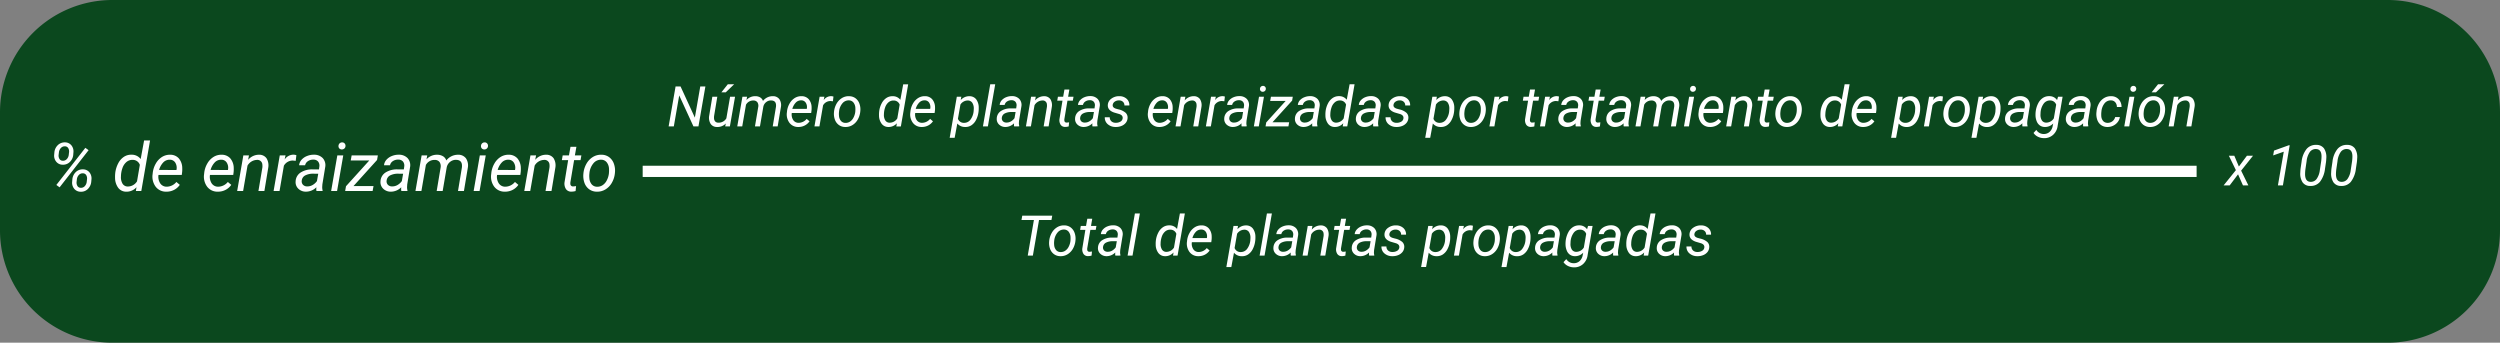 <svg xmlns="http://www.w3.org/2000/svg" width="445" height="61" viewBox="0 0 445 61">
  <rect x="0" y="0" width="445" height="61" fill="#808080" stroke="none"/>
  <g id="Grupo_1084158" data-name="Grupo 1084158" transform="translate(-206 -1746)">
    <path id="Trazado_716913" data-name="Trazado 716913" d="M20,0H425a20,20,0,0,1,20,20V41a20,20,0,0,1-20,20H20A20,20,0,0,1,0,41V20A20,20,0,0,1,20,0Z" transform="translate(206 1746)" fill="#0b481e"/>
    <path id="Trazado_716917" data-name="Trazado 716917" d="M3.076,4.34A1.47,1.47,0,0,1,4.2,4.858a1.7,1.7,0,0,1,.372,1.251l-.035.451a2,2,0,0,1-.618,1.283,1.7,1.7,0,0,1-1.263.475A1.45,1.45,0,0,1,1.523,7.8a1.679,1.679,0,0,1-.381-1.242l.035-.375A2.037,2.037,0,0,1,1.79,4.835,1.764,1.764,0,0,1,3.076,4.34ZM1.934,6.57a1.137,1.137,0,0,0,.173.755.7.7,0,0,0,.577.291.909.909,0,0,0,.694-.285,1.306,1.306,0,0,0,.36-.772L3.791,6.1a1.147,1.147,0,0,0-.152-.746.676.676,0,0,0-.586-.311.921.921,0,0,0-.7.288,1.311,1.311,0,0,0-.363.775ZM6.27,9.145a1.471,1.471,0,0,1,1.143.524,1.7,1.7,0,0,1,.369,1.239l-.035.393A2.055,2.055,0,0,1,7.14,12.64a1.694,1.694,0,0,1-1.28.489,1.46,1.46,0,0,1-1.134-.51,1.68,1.68,0,0,1-.384-1.254l.035-.4a2.051,2.051,0,0,1,.6-1.324A1.739,1.739,0,0,1,6.27,9.145Zm-1.137,2.23a1.172,1.172,0,0,0,.167.755.689.689,0,0,0,.583.3.9.9,0,0,0,.7-.288,1.338,1.338,0,0,0,.354-.775L6.99,10.9a1.135,1.135,0,0,0-.152-.74.676.676,0,0,0-.586-.311.917.917,0,0,0-.709.288,1.323,1.323,0,0,0-.357.769Zm-3.023.969-.58-.422L6.691,5.313l.58.416Zm9.9-2.525a4.933,4.933,0,0,1,.533-1.746A3.023,3.023,0,0,1,13.57,6.906a2.345,2.345,0,0,1,1.342-.369,1.98,1.98,0,0,1,1.629.773L17.15,4h1.061l-1.559,9h-.967l.111-.68a2.337,2.337,0,0,1-1.852.8,1.751,1.751,0,0,1-1.4-.688,3,3,0,0,1-.562-1.784A5.7,5.7,0,0,1,12.012,9.818Zm1.02.606a2.2,2.2,0,0,0,.3,1.3,1.078,1.078,0,0,0,.926.474,1.916,1.916,0,0,0,1.635-.925l.5-2.926a1.316,1.316,0,0,0-1.277-.89,1.607,1.607,0,0,0-1.1.377,2.442,2.442,0,0,0-.727,1.106A4.561,4.561,0,0,0,13.031,10.424Zm8.039,2.693a2.286,2.286,0,0,1-1.852-.873,3,3,0,0,1-.562-2.174l.029-.252a4.218,4.218,0,0,1,.56-1.723,3.254,3.254,0,0,1,1.122-1.175,2.618,2.618,0,0,1,1.43-.378,2.016,2.016,0,0,1,1.535.65,2.675,2.675,0,0,1,.609,1.7,4.966,4.966,0,0,1-.023.762l-.064.486H19.711A2.142,2.142,0,0,0,20,11.605a1.346,1.346,0,0,0,1.163.627,2.255,2.255,0,0,0,1.734-.844l.609.516a2.789,2.789,0,0,1-1.028.9A2.914,2.914,0,0,1,21.07,13.117Zm.674-5.689a1.549,1.549,0,0,0-1.146.445,3.165,3.165,0,0,0-.776,1.377l3.082.006.023-.094a1.734,1.734,0,0,0-.237-1.228A1.116,1.116,0,0,0,21.744,7.428Zm8.49,5.689a2.286,2.286,0,0,1-1.852-.873,3,3,0,0,1-.562-2.174l.029-.252a4.218,4.218,0,0,1,.56-1.723,3.254,3.254,0,0,1,1.122-1.175,2.618,2.618,0,0,1,1.43-.378,2.016,2.016,0,0,1,1.535.65,2.675,2.675,0,0,1,.609,1.7,4.966,4.966,0,0,1-.023.762l-.064.486H28.875a2.142,2.142,0,0,0,.284,1.465,1.346,1.346,0,0,0,1.163.627,2.255,2.255,0,0,0,1.734-.844l.609.516a2.789,2.789,0,0,1-1.028.9A2.914,2.914,0,0,1,30.234,13.117Zm.674-5.689a1.549,1.549,0,0,0-1.146.445,3.165,3.165,0,0,0-.776,1.377l3.082.006.023-.094a1.734,1.734,0,0,0-.237-1.228A1.116,1.116,0,0,0,30.908,7.428Zm4.91-.773-.152.8a2.5,2.5,0,0,1,1.945-.914,1.573,1.573,0,0,1,1.324.621,2.413,2.413,0,0,1,.316,1.682L38.561,13H37.5l.7-4.167A2.222,2.222,0,0,0,38.2,8.3a.876.876,0,0,0-.967-.837,2,2,0,0,0-1.676,1.018L34.775,13H33.715l1.1-6.34Zm8.32.973-.5-.053a1.815,1.815,0,0,0-1.605.92L41.256,13H40.2l1.1-6.34,1.025-.006-.158.738a1.9,1.9,0,0,1,1.588-.861,1.945,1.945,0,0,1,.5.088ZM47.836,13a1.42,1.42,0,0,1-.041-.334l.018-.334a2.6,2.6,0,0,1-1.852.785,1.894,1.894,0,0,1-1.362-.53,1.6,1.6,0,0,1-.478-1.3A1.952,1.952,0,0,1,45,9.716a3.754,3.754,0,0,1,2.165-.565l1.107.006.07-.5a1.158,1.158,0,0,0-.22-.9,1.06,1.06,0,0,0-.835-.343,1.635,1.635,0,0,0-.964.267,1.135,1.135,0,0,0-.513.735l-1.066.006a1.7,1.7,0,0,1,.434-.987,2.523,2.523,0,0,1,.979-.668A3.161,3.161,0,0,1,47.4,6.537a2.1,2.1,0,0,1,1.541.6A1.863,1.863,0,0,1,49.4,8.67l-.516,3.141-.029.451a2.212,2.212,0,0,0,.07.639l-.012.1Zm-1.664-.82a1.85,1.85,0,0,0,.964-.243,2.441,2.441,0,0,0,.782-.706l.229-1.307-.8-.006a3.041,3.041,0,0,0-1.535.316,1.165,1.165,0,0,0-.6.9.908.908,0,0,0,.208.741A.991.991,0,0,0,46.172,12.18ZM51.5,13H50.443l1.1-6.34H52.6Zm.873-8.654a.58.58,0,0,1,.448.161A.6.6,0,0,1,53,4.961a.625.625,0,0,1-.627.639.584.584,0,0,1-.451-.158A.573.573,0,0,1,51.75,5a.665.665,0,0,1,.176-.457A.62.62,0,0,1,52.371,4.346Zm2.051,7.77h3.563L57.826,13H52.939l.146-.85L57.24,7.557H53.93l.164-.9h4.664l-.141.82Zm8.52.885a1.42,1.42,0,0,1-.041-.334l.018-.334a2.6,2.6,0,0,1-1.852.785,1.894,1.894,0,0,1-1.362-.53,1.6,1.6,0,0,1-.478-1.3,1.952,1.952,0,0,1,.882-1.573,3.754,3.754,0,0,1,2.165-.565l1.107.006.07-.5a1.158,1.158,0,0,0-.22-.9A1.06,1.06,0,0,0,62.4,7.41a1.635,1.635,0,0,0-.964.267,1.135,1.135,0,0,0-.513.735l-1.066.006a1.7,1.7,0,0,1,.434-.987,2.523,2.523,0,0,1,.979-.668A3.161,3.161,0,0,1,62.5,6.537a2.1,2.1,0,0,1,1.541.6,1.863,1.863,0,0,1,.463,1.532l-.516,3.141-.029.451a2.212,2.212,0,0,0,.07.639l-.012.1Zm-1.664-.82a1.85,1.85,0,0,0,.964-.243,2.441,2.441,0,0,0,.782-.706l.229-1.307-.8-.006a3.041,3.041,0,0,0-1.535.316,1.165,1.165,0,0,0-.6.9.908.908,0,0,0,.208.741A.991.991,0,0,0,61.277,12.18Zm6.27-5.525-.135.709a2.479,2.479,0,0,1,1.928-.82,1.956,1.956,0,0,1,1.022.275,1.351,1.351,0,0,1,.577.744,2.618,2.618,0,0,1,2.1-1.02,1.676,1.676,0,0,1,1.4.639,2.281,2.281,0,0,1,.334,1.652L74.08,13H73.025l.691-4.178a2.207,2.207,0,0,0,0-.557q-.111-.8-1.043-.814a1.6,1.6,0,0,0-1.052.36,1.667,1.667,0,0,0-.606.976L70.295,13H69.229l.7-4.172a1.34,1.34,0,0,0-.2-1,1.033,1.033,0,0,0-.847-.363,1.736,1.736,0,0,0-1.576.9L66.51,13H65.449l1.1-6.34ZM76.863,13H75.809l1.1-6.34h1.055Zm.873-8.654a.58.58,0,0,1,.448.161.6.6,0,0,1,.179.454.625.625,0,0,1-.627.639.584.584,0,0,1-.451-.158A.573.573,0,0,1,77.115,5a.665.665,0,0,1,.176-.457A.62.62,0,0,1,77.736,4.346Zm3.6,8.771a2.286,2.286,0,0,1-1.852-.873,3,3,0,0,1-.562-2.174l.029-.252a4.218,4.218,0,0,1,.56-1.723,3.254,3.254,0,0,1,1.122-1.175,2.618,2.618,0,0,1,1.43-.378,2.016,2.016,0,0,1,1.535.65,2.675,2.675,0,0,1,.609,1.7,4.966,4.966,0,0,1-.023.762l-.064.486H79.98a2.142,2.142,0,0,0,.284,1.465,1.346,1.346,0,0,0,1.163.627,2.255,2.255,0,0,0,1.734-.844l.609.516a2.789,2.789,0,0,1-1.028.9A2.914,2.914,0,0,1,81.34,13.117Zm.674-5.689a1.549,1.549,0,0,0-1.146.445,3.165,3.165,0,0,0-.776,1.377l3.082.006.023-.094a1.734,1.734,0,0,0-.237-1.228A1.116,1.116,0,0,0,82.014,7.428Zm4.91-.773-.152.8a2.5,2.5,0,0,1,1.945-.914,1.573,1.573,0,0,1,1.324.621,2.413,2.413,0,0,1,.316,1.682L89.666,13H88.605l.7-4.167a2.222,2.222,0,0,0,.006-.533.876.876,0,0,0-.967-.837,2,2,0,0,0-1.676,1.018L85.881,13H84.82l1.1-6.34ZM94.1,5.125l-.27,1.535h1.154L94.84,7.5H93.691l-.662,3.943a1.375,1.375,0,0,0-.006.281.447.447,0,0,0,.5.457,3.037,3.037,0,0,0,.516-.059l-.082.885a2.885,2.885,0,0,1-.773.105,1.107,1.107,0,0,1-.949-.466,1.8,1.8,0,0,1-.246-1.222L92.631,7.5H91.512l.146-.838h1.119l.27-1.535Zm4.465,1.418a2.285,2.285,0,0,1,1.365.434,2.464,2.464,0,0,1,.841,1.163,3.6,3.6,0,0,1,.185,1.62l-.012.129a4.264,4.264,0,0,1-.551,1.673,3.232,3.232,0,0,1-1.137,1.163,2.772,2.772,0,0,1-1.529.393,2.289,2.289,0,0,1-1.362-.434,2.408,2.408,0,0,1-.835-1.148,3.7,3.7,0,0,1-.187-1.6,4.32,4.32,0,0,1,.533-1.77A3.307,3.307,0,0,1,97.022,6.95,2.739,2.739,0,0,1,98.566,6.543Zm-2.156,3.4a3.6,3.6,0,0,0,0,.768,1.88,1.88,0,0,0,.413,1.1,1.24,1.24,0,0,0,.946.428,1.69,1.69,0,0,0,.973-.261,2.189,2.189,0,0,0,.75-.841,3.541,3.541,0,0,0,.393-1.248A5.621,5.621,0,0,0,99.9,8.98a1.952,1.952,0,0,0-.428-1.119,1.268,1.268,0,0,0-.949-.434,1.728,1.728,0,0,0-1.395.645,3.184,3.184,0,0,0-.709,1.734Z" transform="translate(214.5 1767)" fill="#fff"/>
    <path id="Trazado_716916" data-name="Trazado 716916" d="M-130.676,0h-.889L-134.1-5.518-135.061,0h-.923l1.235-7.109h.889l2.544,5.542.962-5.542h.913Zm4.873-.522A2.04,2.04,0,0,1-127.38.1,1.317,1.317,0,0,1-128.5-.444a2.073,2.073,0,0,1-.271-1.426l.566-3.413h.884l-.571,3.428a2.277,2.277,0,0,0-.01.42.874.874,0,0,0,.21.552.716.716,0,0,0,.518.215,1.585,1.585,0,0,0,1.465-.767l.664-3.848h.884L-125.081,0h-.835Zm.352-6.978h1.128l-1.494,1.436-.776,0Zm3.433,2.212-.112.591a2.066,2.066,0,0,1,1.606-.684,1.63,1.63,0,0,1,.852.229,1.126,1.126,0,0,1,.481.62,2.181,2.181,0,0,1,1.753-.85,1.4,1.4,0,0,1,1.167.532,1.9,1.9,0,0,1,.278,1.377L-116.575,0h-.879l.576-3.481a1.839,1.839,0,0,0,0-.464q-.093-.664-.869-.679a1.335,1.335,0,0,0-.876.3,1.389,1.389,0,0,0-.505.813l-.6,3.511h-.889l.586-3.477a1.116,1.116,0,0,0-.164-.835.861.861,0,0,0-.706-.3,1.447,1.447,0,0,0-1.313.752L-122.883,0h-.884l.918-5.283ZM-112.927.1A1.9,1.9,0,0,1-114.47-.63a2.5,2.5,0,0,1-.469-1.812l.024-.21a3.515,3.515,0,0,1,.466-1.436,2.712,2.712,0,0,1,.935-.979,2.182,2.182,0,0,1,1.191-.315,1.68,1.68,0,0,1,1.279.542,2.229,2.229,0,0,1,.508,1.416,4.138,4.138,0,0,1-.02.635l-.054.405h-3.452a1.785,1.785,0,0,0,.237,1.221,1.122,1.122,0,0,0,.969.522,1.88,1.88,0,0,0,1.445-.7l.508.43a2.324,2.324,0,0,1-.857.75A2.429,2.429,0,0,1-112.927.1Zm.562-4.741a1.291,1.291,0,0,0-.955.371,2.638,2.638,0,0,0-.647,1.147l2.568,0,.02-.078a1.445,1.445,0,0,0-.2-1.023A.93.93,0,0,0-112.366-4.644Zm5.625.166-.415-.044a1.512,1.512,0,0,0-1.338.767L-109.143,0h-.884l.918-5.283.854,0-.132.615a1.58,1.58,0,0,1,1.323-.718,1.621,1.621,0,0,1,.42.073Zm2.881-.9a1.9,1.9,0,0,1,1.138.361,2.053,2.053,0,0,1,.7.969,3,3,0,0,1,.154,1.35l-.01.107a3.553,3.553,0,0,1-.459,1.394,2.693,2.693,0,0,1-.947.969A2.31,2.31,0,0,1-104.558.1a1.908,1.908,0,0,1-1.135-.361,2.006,2.006,0,0,1-.7-.957,3.082,3.082,0,0,1-.156-1.333,3.6,3.6,0,0,1,.444-1.475,2.756,2.756,0,0,1,.955-1.013A2.283,2.283,0,0,1-103.86-5.381Zm-1.8,2.832a3,3,0,0,0,0,.64,1.567,1.567,0,0,0,.344.918,1.033,1.033,0,0,0,.789.356,1.408,1.408,0,0,0,.811-.217,1.824,1.824,0,0,0,.625-.7,2.95,2.95,0,0,0,.327-1.04,4.684,4.684,0,0,0,.015-.757,1.626,1.626,0,0,0-.356-.933,1.056,1.056,0,0,0-.791-.361,1.44,1.44,0,0,0-1.162.537,2.653,2.653,0,0,0-.591,1.445Zm7.148-.1a4.111,4.111,0,0,1,.444-1.455,2.519,2.519,0,0,1,.854-.972,1.954,1.954,0,0,1,1.118-.308,1.65,1.65,0,0,1,1.357.645l.508-2.759h.884l-1.3,7.5h-.806l.093-.566A1.948,1.948,0,0,1-96.9.1a1.46,1.46,0,0,1-1.167-.574,2.5,2.5,0,0,1-.469-1.487A4.749,4.749,0,0,1-98.508-2.651Zm.85.5a1.831,1.831,0,0,0,.249,1.083.9.9,0,0,0,.771.4,1.6,1.6,0,0,0,1.362-.771l.42-2.438a1.1,1.1,0,0,0-1.064-.741,1.339,1.339,0,0,0-.92.315,2.035,2.035,0,0,0-.605.922A3.8,3.8,0,0,0-97.659-2.147ZM-90.959.1A1.9,1.9,0,0,1-92.5-.63a2.5,2.5,0,0,1-.469-1.812l.024-.21a3.515,3.515,0,0,1,.466-1.436,2.712,2.712,0,0,1,.935-.979,2.182,2.182,0,0,1,1.191-.315,1.68,1.68,0,0,1,1.279.542,2.229,2.229,0,0,1,.508,1.416,4.138,4.138,0,0,1-.02.635l-.054.405h-3.452a1.785,1.785,0,0,0,.237,1.221,1.122,1.122,0,0,0,.969.522,1.88,1.88,0,0,0,1.445-.7l.508.43a2.324,2.324,0,0,1-.857.75A2.429,2.429,0,0,1-90.959.1Zm.562-4.741a1.291,1.291,0,0,0-.955.371A2.638,2.638,0,0,0-92-3.125l2.568,0,.02-.078a1.445,1.445,0,0,0-.2-1.023A.93.93,0,0,0-90.4-4.644Zm9.575,2.026a4.192,4.192,0,0,1-.435,1.45,2.468,2.468,0,0,1-.835.964A1.911,1.911,0,0,1-83.2.1,1.759,1.759,0,0,1-84.6-.518l-.474,2.549h-.884l1.27-7.314.8,0-.1.591a2,2,0,0,1,1.567-.684,1.474,1.474,0,0,1,1.187.562,2.471,2.471,0,0,1,.449,1.494,5.257,5.257,0,0,1-.024.605Zm-.869-.1.024-.41a1.855,1.855,0,0,0-.271-1.09.953.953,0,0,0-.784-.4,1.567,1.567,0,0,0-1.323.727l-.444,2.531a1.105,1.105,0,0,0,1.069.722A1.39,1.39,0,0,0-82.3-1.149,2.986,2.986,0,0,0-81.692-2.717ZM-79.158,0h-.879l1.3-7.5h.884Zm4.678,0a1.183,1.183,0,0,1-.034-.278l.015-.278A2.166,2.166,0,0,1-76.042.1a1.579,1.579,0,0,1-1.135-.442,1.337,1.337,0,0,1-.4-1.082,1.626,1.626,0,0,1,.735-1.311,3.128,3.128,0,0,1,1.8-.471l.923,0,.059-.42a.965.965,0,0,0-.183-.75.884.884,0,0,0-.7-.286,1.363,1.363,0,0,0-.8.222.946.946,0,0,0-.427.613l-.889,0a1.416,1.416,0,0,1,.361-.823,2.1,2.1,0,0,1,.815-.557,2.634,2.634,0,0,1,1.03-.188,1.752,1.752,0,0,1,1.284.5,1.552,1.552,0,0,1,.386,1.277l-.43,2.617-.024.376a1.843,1.843,0,0,0,.059.532l-.01.083Zm-1.387-.684a1.541,1.541,0,0,0,.8-.2,2.034,2.034,0,0,0,.652-.588l.19-1.089-.669,0a2.534,2.534,0,0,0-1.279.264.971.971,0,0,0-.5.747A.756.756,0,0,0-76.5-.94.826.826,0,0,0-75.867-.684Zm5.234-4.6-.127.669a2.083,2.083,0,0,1,1.621-.762,1.311,1.311,0,0,1,1.1.518,2.011,2.011,0,0,1,.264,1.4L-68.347,0h-.884l.581-3.473a1.851,1.851,0,0,0,0-.444.73.73,0,0,0-.806-.7,1.663,1.663,0,0,0-1.4.849L-71.5,0h-.884l.918-5.283Zm5.981-1.274-.225,1.279h.962l-.122.7h-.957L-65.544-1.3a1.146,1.146,0,0,0,0,.234.372.372,0,0,0,.415.381,2.531,2.531,0,0,0,.43-.049L-64.773,0a2.4,2.4,0,0,1-.645.088A.923.923,0,0,1-66.208-.3a1.5,1.5,0,0,1-.205-1.018l.537-3.271h-.933l.122-.7h.933l.225-1.279ZM-60.535,0a1.184,1.184,0,0,1-.034-.278l.015-.278A2.166,2.166,0,0,1-62.1.1a1.579,1.579,0,0,1-1.135-.442,1.337,1.337,0,0,1-.4-1.082A1.626,1.626,0,0,1-62.9-2.737a3.128,3.128,0,0,1,1.8-.471l.923,0,.059-.42a.965.965,0,0,0-.183-.75.884.884,0,0,0-.7-.286,1.363,1.363,0,0,0-.8.222.946.946,0,0,0-.427.613l-.889,0a1.416,1.416,0,0,1,.361-.823,2.1,2.1,0,0,1,.815-.557,2.634,2.634,0,0,1,1.03-.188,1.752,1.752,0,0,1,1.284.5,1.552,1.552,0,0,1,.386,1.277l-.43,2.617-.024.376a1.843,1.843,0,0,0,.059.532l-.01.083Zm-1.387-.684a1.541,1.541,0,0,0,.8-.2,2.034,2.034,0,0,0,.652-.588l.19-1.089-.669,0a2.534,2.534,0,0,0-1.279.264.971.971,0,0,0-.5.747.756.756,0,0,0,.173.618A.826.826,0,0,0-61.921-.684Zm6.753-.747q.073-.547-.6-.771l-.918-.269q-1.162-.4-1.123-1.328a1.463,1.463,0,0,1,.637-1.145,2.269,2.269,0,0,1,1.418-.437,1.892,1.892,0,0,1,1.3.466,1.477,1.477,0,0,1,.481,1.189l-.879,0a.824.824,0,0,0-.249-.645.985.985,0,0,0-.688-.259,1.287,1.287,0,0,0-.791.225.822.822,0,0,0-.356.576q-.063.459.562.669l.444.122a2.861,2.861,0,0,1,1.289.61,1.166,1.166,0,0,1,.352.933,1.481,1.481,0,0,1-.322.859,1.843,1.843,0,0,1-.781.559A2.613,2.613,0,0,1-56.433.1,2.061,2.061,0,0,1-57.82-.393a1.517,1.517,0,0,1-.527-1.238l.884,0a.937.937,0,0,0,.283.713,1.082,1.082,0,0,0,.776.269,1.523,1.523,0,0,0,.835-.2A.78.78,0,0,0-55.168-1.431ZM-48.655.1A1.9,1.9,0,0,1-50.2-.63a2.5,2.5,0,0,1-.469-1.812l.024-.21a3.515,3.515,0,0,1,.466-1.436,2.712,2.712,0,0,1,.935-.979,2.182,2.182,0,0,1,1.191-.315,1.68,1.68,0,0,1,1.279.542,2.229,2.229,0,0,1,.508,1.416,4.138,4.138,0,0,1-.02.635l-.054.405h-3.452a1.785,1.785,0,0,0,.237,1.221,1.122,1.122,0,0,0,.969.522,1.88,1.88,0,0,0,1.445-.7l.508.43a2.324,2.324,0,0,1-.857.75A2.429,2.429,0,0,1-48.655.1Zm.562-4.741a1.291,1.291,0,0,0-.955.371,2.638,2.638,0,0,0-.647,1.147l2.568,0,.02-.078a1.445,1.445,0,0,0-.2-1.023A.93.93,0,0,0-48.093-4.644ZM-44-5.288l-.127.669a2.083,2.083,0,0,1,1.621-.762,1.311,1.311,0,0,1,1.1.518,2.011,2.011,0,0,1,.264,1.4L-41.716,0H-42.6l.581-3.473a1.851,1.851,0,0,0,0-.444.73.73,0,0,0-.806-.7,1.663,1.663,0,0,0-1.4.849L-44.871,0h-.884l.918-5.283Zm6.934.811-.415-.044a1.512,1.512,0,0,0-1.338.767L-39.47,0h-.884l.918-5.283.854,0-.132.615a1.58,1.58,0,0,1,1.323-.718,1.621,1.621,0,0,1,.42.073ZM-33.987,0a1.184,1.184,0,0,1-.034-.278l.015-.278A2.166,2.166,0,0,1-35.549.1a1.579,1.579,0,0,1-1.135-.442,1.337,1.337,0,0,1-.4-1.082,1.626,1.626,0,0,1,.735-1.311,3.128,3.128,0,0,1,1.8-.471l.923,0,.059-.42a.965.965,0,0,0-.183-.75.884.884,0,0,0-.7-.286,1.363,1.363,0,0,0-.8.222.946.946,0,0,0-.427.613l-.889,0a1.416,1.416,0,0,1,.361-.823,2.1,2.1,0,0,1,.815-.557,2.634,2.634,0,0,1,1.03-.188,1.752,1.752,0,0,1,1.284.5,1.552,1.552,0,0,1,.386,1.277l-.43,2.617-.024.376a1.843,1.843,0,0,0,.059.532l-.01.083Zm-1.387-.684a1.541,1.541,0,0,0,.8-.2,2.034,2.034,0,0,0,.652-.588l.19-1.089-.669,0a2.534,2.534,0,0,0-1.279.264.971.971,0,0,0-.5.747.756.756,0,0,0,.173.618A.826.826,0,0,0-35.374-.684ZM-30.935,0h-.879l.918-5.283h.879Zm.728-7.212a.484.484,0,0,1,.374.134.5.5,0,0,1,.149.378.531.531,0,0,1-.149.376.535.535,0,0,1-.374.156.487.487,0,0,1-.376-.132.478.478,0,0,1-.142-.371.554.554,0,0,1,.146-.381A.517.517,0,0,1-30.208-7.212ZM-28.5-.737h2.969L-25.662,0h-4.072l.122-.708,3.462-3.828h-2.759l.137-.747h3.887L-25-4.6ZM-21.4,0a1.183,1.183,0,0,1-.034-.278l.015-.278A2.166,2.166,0,0,1-22.961.1,1.579,1.579,0,0,1-24.1-.344a1.337,1.337,0,0,1-.4-1.082,1.626,1.626,0,0,1,.735-1.311,3.128,3.128,0,0,1,1.8-.471l.923,0,.059-.42a.965.965,0,0,0-.183-.75.884.884,0,0,0-.7-.286,1.363,1.363,0,0,0-.8.222.946.946,0,0,0-.427.613l-.889,0a1.416,1.416,0,0,1,.361-.823A2.1,2.1,0,0,1-22.8-5.2a2.634,2.634,0,0,1,1.03-.188,1.752,1.752,0,0,1,1.284.5A1.552,1.552,0,0,1-20.1-3.608l-.43,2.617-.024.376a1.843,1.843,0,0,0,.059.532L-20.5,0Zm-1.387-.684a1.541,1.541,0,0,0,.8-.2,2.034,2.034,0,0,0,.652-.588l.19-1.089-.669,0a2.534,2.534,0,0,0-1.279.264.971.971,0,0,0-.5.747.756.756,0,0,0,.173.618A.826.826,0,0,0-22.786-.684Zm3.735-1.968a4.111,4.111,0,0,1,.444-1.455,2.519,2.519,0,0,1,.854-.972,1.954,1.954,0,0,1,1.118-.308,1.65,1.65,0,0,1,1.357.645l.508-2.759h.884l-1.3,7.5h-.806l.093-.566A1.948,1.948,0,0,1-17.439.1a1.46,1.46,0,0,1-1.167-.574,2.5,2.5,0,0,1-.469-1.487A4.748,4.748,0,0,1-19.05-2.651Zm.85.5a1.831,1.831,0,0,0,.249,1.083.9.9,0,0,0,.771.4,1.6,1.6,0,0,0,1.362-.771l.42-2.438a1.1,1.1,0,0,0-1.064-.741,1.339,1.339,0,0,0-.92.315,2.035,2.035,0,0,0-.605.922A3.8,3.8,0,0,0-18.2-2.147ZM-10.554,0a1.183,1.183,0,0,1-.034-.278l.015-.278A2.166,2.166,0,0,1-12.117.1a1.579,1.579,0,0,1-1.135-.442,1.337,1.337,0,0,1-.4-1.082,1.626,1.626,0,0,1,.735-1.311,3.128,3.128,0,0,1,1.8-.471l.923,0,.059-.42a.965.965,0,0,0-.183-.75.884.884,0,0,0-.7-.286,1.363,1.363,0,0,0-.8.222.946.946,0,0,0-.427.613l-.889,0a1.416,1.416,0,0,1,.361-.823,2.1,2.1,0,0,1,.815-.557,2.634,2.634,0,0,1,1.03-.188,1.752,1.752,0,0,1,1.284.5A1.552,1.552,0,0,1-9.25-3.608L-9.68-.991-9.7-.615a1.843,1.843,0,0,0,.059.532L-9.656,0Zm-1.387-.684a1.541,1.541,0,0,0,.8-.2,2.034,2.034,0,0,0,.652-.588l.19-1.089-.669,0a2.534,2.534,0,0,0-1.279.264.971.971,0,0,0-.5.747.756.756,0,0,0,.173.618A.826.826,0,0,0-11.941-.684Zm6.753-.747q.073-.547-.6-.771l-.918-.269Q-7.869-2.871-7.83-3.8a1.463,1.463,0,0,1,.637-1.145,2.269,2.269,0,0,1,1.418-.437,1.892,1.892,0,0,1,1.3.466,1.477,1.477,0,0,1,.481,1.189l-.879,0a.824.824,0,0,0-.249-.645.985.985,0,0,0-.688-.259,1.287,1.287,0,0,0-.791.225.822.822,0,0,0-.356.576q-.063.459.562.669l.444.122a2.861,2.861,0,0,1,1.289.61,1.166,1.166,0,0,1,.352.933,1.481,1.481,0,0,1-.322.859,1.843,1.843,0,0,1-.781.559A2.613,2.613,0,0,1-6.453.1,2.061,2.061,0,0,1-7.839-.393a1.517,1.517,0,0,1-.527-1.238l.884,0A.937.937,0,0,0-7.2-.913a1.082,1.082,0,0,0,.776.269,1.523,1.523,0,0,0,.835-.2A.78.78,0,0,0-5.188-1.431ZM3.826-2.617a4.192,4.192,0,0,1-.435,1.45A2.468,2.468,0,0,1,2.556-.2,1.911,1.911,0,0,1,1.453.1,1.759,1.759,0,0,1,.046-.518L-.427,2.031h-.884l1.27-7.314.8,0-.1.591a2,2,0,0,1,1.567-.684,1.474,1.474,0,0,1,1.187.562,2.471,2.471,0,0,1,.449,1.494,5.258,5.258,0,0,1-.024.605Zm-.869-.1.024-.41a1.855,1.855,0,0,0-.271-1.09.953.953,0,0,0-.784-.4A1.567,1.567,0,0,0,.6-3.888L.159-1.357a1.105,1.105,0,0,0,1.069.722,1.39,1.39,0,0,0,1.121-.514A2.986,2.986,0,0,0,2.957-2.717ZM7.468-5.381a1.9,1.9,0,0,1,1.138.361,2.053,2.053,0,0,1,.7.969A3,3,0,0,1,9.46-2.7l-.01.107A3.553,3.553,0,0,1,8.992-1.2a2.693,2.693,0,0,1-.947.969A2.31,2.31,0,0,1,6.77.1,1.908,1.908,0,0,1,5.635-.264a2.006,2.006,0,0,1-.7-.957,3.082,3.082,0,0,1-.156-1.333,3.6,3.6,0,0,1,.444-1.475,2.756,2.756,0,0,1,.955-1.013A2.283,2.283,0,0,1,7.468-5.381Zm-1.8,2.832a3,3,0,0,0,0,.64,1.567,1.567,0,0,0,.344.918A1.033,1.033,0,0,0,6.8-.635a1.408,1.408,0,0,0,.811-.217,1.824,1.824,0,0,0,.625-.7,2.951,2.951,0,0,0,.327-1.04,4.684,4.684,0,0,0,.015-.757,1.626,1.626,0,0,0-.356-.933,1.056,1.056,0,0,0-.791-.361,1.44,1.44,0,0,0-1.162.537,2.653,2.653,0,0,0-.591,1.445ZM13.4-4.478l-.415-.044a1.512,1.512,0,0,0-1.338.767L11,0h-.884l.918-5.283.854,0-.132.615a1.58,1.58,0,0,1,1.323-.718,1.621,1.621,0,0,1,.42.073ZM18.23-6.562l-.225,1.279h.962l-.122.7h-.957L17.336-1.3a1.146,1.146,0,0,0,0,.234.372.372,0,0,0,.415.381,2.531,2.531,0,0,0,.43-.049L18.108,0a2.4,2.4,0,0,1-.645.088A.923.923,0,0,1,16.672-.3a1.5,1.5,0,0,1-.205-1.018L17-4.585h-.933l.122-.7h.933l.225-1.279ZM22.4-4.478l-.415-.044a1.512,1.512,0,0,0-1.338.767L20,0h-.884l.918-5.283.854,0-.132.615a1.58,1.58,0,0,1,1.323-.718,1.621,1.621,0,0,1,.42.073ZM25.481,0a1.183,1.183,0,0,1-.034-.278l.015-.278A2.166,2.166,0,0,1,23.918.1a1.579,1.579,0,0,1-1.135-.442,1.337,1.337,0,0,1-.4-1.082,1.626,1.626,0,0,1,.735-1.311,3.128,3.128,0,0,1,1.8-.471l.923,0,.059-.42a.965.965,0,0,0-.183-.75.884.884,0,0,0-.7-.286,1.363,1.363,0,0,0-.8.222.946.946,0,0,0-.427.613l-.889,0a1.416,1.416,0,0,1,.361-.823,2.1,2.1,0,0,1,.815-.557,2.634,2.634,0,0,1,1.03-.188,1.752,1.752,0,0,1,1.284.5,1.552,1.552,0,0,1,.386,1.277l-.43,2.617-.024.376a1.843,1.843,0,0,0,.059.532L26.379,0ZM24.094-.684a1.541,1.541,0,0,0,.8-.2,2.034,2.034,0,0,0,.652-.588l.19-1.089-.669,0a2.534,2.534,0,0,0-1.279.264.971.971,0,0,0-.5.747.756.756,0,0,0,.173.618A.826.826,0,0,0,24.094-.684ZM29.91-6.562l-.225,1.279h.962l-.122.7h-.957L29.016-1.3a1.146,1.146,0,0,0,0,.234.372.372,0,0,0,.415.381,2.531,2.531,0,0,0,.43-.049L29.788,0a2.4,2.4,0,0,1-.645.088A.923.923,0,0,1,28.352-.3a1.5,1.5,0,0,1-.205-1.018l.537-3.271h-.933l.122-.7h.933l.225-1.279ZM34.026,0a1.184,1.184,0,0,1-.034-.278l.015-.278A2.166,2.166,0,0,1,32.463.1a1.579,1.579,0,0,1-1.135-.442,1.337,1.337,0,0,1-.4-1.082,1.626,1.626,0,0,1,.735-1.311,3.128,3.128,0,0,1,1.8-.471l.923,0,.059-.42a.965.965,0,0,0-.183-.75.884.884,0,0,0-.7-.286,1.363,1.363,0,0,0-.8.222.946.946,0,0,0-.427.613l-.889,0a1.416,1.416,0,0,1,.361-.823,2.1,2.1,0,0,1,.815-.557,2.634,2.634,0,0,1,1.03-.188,1.752,1.752,0,0,1,1.284.5,1.552,1.552,0,0,1,.386,1.277L34.9-.991l-.024.376a1.843,1.843,0,0,0,.059.532L34.924,0ZM32.639-.684a1.541,1.541,0,0,0,.8-.2,2.034,2.034,0,0,0,.652-.588l.19-1.089-.669,0a2.534,2.534,0,0,0-1.279.264.971.971,0,0,0-.5.747.756.756,0,0,0,.173.618A.826.826,0,0,0,32.639-.684Zm5.225-4.6-.112.591a2.066,2.066,0,0,1,1.606-.684,1.63,1.63,0,0,1,.852.229,1.126,1.126,0,0,1,.481.62,2.181,2.181,0,0,1,1.753-.85,1.4,1.4,0,0,1,1.167.532,1.9,1.9,0,0,1,.278,1.377L43.308,0h-.879l.576-3.481a1.839,1.839,0,0,0,0-.464q-.093-.664-.869-.679a1.335,1.335,0,0,0-.876.3,1.389,1.389,0,0,0-.505.813L40.154,0h-.889l.586-3.477a1.116,1.116,0,0,0-.164-.835.861.861,0,0,0-.706-.3,1.447,1.447,0,0,0-1.313.752L37,0h-.884l.918-5.283ZM45.627,0h-.879l.918-5.283h.879Zm.728-7.212a.484.484,0,0,1,.374.134.5.5,0,0,1,.149.378.531.531,0,0,1-.149.376.535.535,0,0,1-.374.156.487.487,0,0,1-.376-.132.478.478,0,0,1-.142-.371.554.554,0,0,1,.146-.381A.517.517,0,0,1,46.355-7.212Zm3,7.31A1.9,1.9,0,0,1,47.815-.63a2.5,2.5,0,0,1-.469-1.812l.024-.21a3.515,3.515,0,0,1,.466-1.436,2.712,2.712,0,0,1,.935-.979,2.182,2.182,0,0,1,1.191-.315,1.68,1.68,0,0,1,1.279.542,2.229,2.229,0,0,1,.508,1.416,4.138,4.138,0,0,1-.02.635l-.054.405H48.225a1.785,1.785,0,0,0,.237,1.221,1.122,1.122,0,0,0,.969.522,1.88,1.88,0,0,0,1.445-.7l.508.43a2.324,2.324,0,0,1-.857.75A2.429,2.429,0,0,1,49.358.1Zm.562-4.741a1.291,1.291,0,0,0-.955.371,2.638,2.638,0,0,0-.647,1.147l2.568,0,.02-.078a1.445,1.445,0,0,0-.2-1.023A.93.93,0,0,0,49.919-4.644Zm4.092-.645-.127.669a2.083,2.083,0,0,1,1.621-.762,1.311,1.311,0,0,1,1.1.518,2.011,2.011,0,0,1,.264,1.4L56.3,0h-.884l.581-3.473a1.851,1.851,0,0,0,0-.444.73.73,0,0,0-.806-.7,1.663,1.663,0,0,0-1.4.849L53.142,0h-.884l.918-5.283Zm5.981-1.274-.225,1.279h.962l-.122.7h-.957L59.1-1.3a1.146,1.146,0,0,0,0,.234.372.372,0,0,0,.415.381,2.531,2.531,0,0,0,.43-.049L59.871,0a2.4,2.4,0,0,1-.645.088A.923.923,0,0,1,58.435-.3a1.5,1.5,0,0,1-.205-1.018l.537-3.271h-.933l.122-.7h.933l.225-1.279Zm3.721,1.182a1.9,1.9,0,0,1,1.138.361,2.053,2.053,0,0,1,.7.969,3,3,0,0,1,.154,1.35l-.01.107A3.553,3.553,0,0,1,65.237-1.2a2.693,2.693,0,0,1-.947.969A2.31,2.31,0,0,1,63.015.1,1.908,1.908,0,0,1,61.88-.264a2.006,2.006,0,0,1-.7-.957,3.082,3.082,0,0,1-.156-1.333,3.6,3.6,0,0,1,.444-1.475,2.756,2.756,0,0,1,.955-1.013A2.283,2.283,0,0,1,63.713-5.381Zm-1.8,2.832a3,3,0,0,0,0,.64,1.567,1.567,0,0,0,.344.918,1.033,1.033,0,0,0,.789.356,1.408,1.408,0,0,0,.811-.217,1.824,1.824,0,0,0,.625-.7,2.95,2.95,0,0,0,.327-1.04,4.684,4.684,0,0,0,.015-.757,1.626,1.626,0,0,0-.356-.933,1.056,1.056,0,0,0-.791-.361,1.44,1.44,0,0,0-1.162.537,2.653,2.653,0,0,0-.591,1.445Zm7.148-.1a4.111,4.111,0,0,1,.444-1.455,2.519,2.519,0,0,1,.854-.972,1.954,1.954,0,0,1,1.118-.308,1.65,1.65,0,0,1,1.357.645L73.347-7.5h.884L72.932,0h-.806l.093-.566A1.948,1.948,0,0,1,70.676.1a1.46,1.46,0,0,1-1.167-.574,2.5,2.5,0,0,1-.469-1.487A4.749,4.749,0,0,1,69.065-2.651Zm.85.5a1.831,1.831,0,0,0,.249,1.083.9.9,0,0,0,.771.4A1.6,1.6,0,0,0,72.3-1.44l.42-2.438a1.1,1.1,0,0,0-1.064-.741,1.339,1.339,0,0,0-.92.315,2.035,2.035,0,0,0-.605.922A3.8,3.8,0,0,0,69.915-2.147ZM76.614.1A1.9,1.9,0,0,1,75.071-.63,2.5,2.5,0,0,1,74.6-2.441l.024-.21a3.515,3.515,0,0,1,.466-1.436,2.712,2.712,0,0,1,.935-.979,2.182,2.182,0,0,1,1.191-.315,1.68,1.68,0,0,1,1.279.542,2.229,2.229,0,0,1,.508,1.416,4.138,4.138,0,0,1-.02.635l-.054.405H75.481a1.785,1.785,0,0,0,.237,1.221,1.122,1.122,0,0,0,.969.522,1.88,1.88,0,0,0,1.445-.7l.508.43a2.324,2.324,0,0,1-.857.75A2.429,2.429,0,0,1,76.614.1Zm.562-4.741a1.291,1.291,0,0,0-.955.371,2.638,2.638,0,0,0-.647,1.147l2.568,0,.02-.078a1.445,1.445,0,0,0-.2-1.023A.93.93,0,0,0,77.175-4.644ZM86.75-2.617a4.192,4.192,0,0,1-.435,1.45,2.468,2.468,0,0,1-.835.964,1.911,1.911,0,0,1-1.1.305,1.759,1.759,0,0,1-1.406-.62L82.5,2.031h-.884l1.27-7.314.8,0-.1.591a2,2,0,0,1,1.567-.684,1.474,1.474,0,0,1,1.187.562,2.471,2.471,0,0,1,.449,1.494,5.257,5.257,0,0,1-.024.605Zm-.869-.1.024-.41a1.855,1.855,0,0,0-.271-1.09.953.953,0,0,0-.784-.4,1.567,1.567,0,0,0-1.323.727l-.444,2.531a1.105,1.105,0,0,0,1.069.722,1.39,1.39,0,0,0,1.121-.514A2.986,2.986,0,0,0,85.881-2.717Zm4.863-1.76-.415-.044a1.512,1.512,0,0,0-1.338.767L88.342,0h-.884l.918-5.283.854,0-.132.615a1.58,1.58,0,0,1,1.323-.718,1.621,1.621,0,0,1,.42.073Zm2.881-.9a1.9,1.9,0,0,1,1.138.361,2.053,2.053,0,0,1,.7.969,3,3,0,0,1,.154,1.35l-.01.107A3.553,3.553,0,0,1,95.149-1.2a2.693,2.693,0,0,1-.947.969A2.31,2.31,0,0,1,92.927.1a1.908,1.908,0,0,1-1.135-.361,2.006,2.006,0,0,1-.7-.957,3.082,3.082,0,0,1-.156-1.333,3.6,3.6,0,0,1,.444-1.475,2.756,2.756,0,0,1,.955-1.013A2.283,2.283,0,0,1,93.625-5.381Zm-1.8,2.832a3,3,0,0,0,0,.64,1.567,1.567,0,0,0,.344.918,1.033,1.033,0,0,0,.789.356,1.408,1.408,0,0,0,.811-.217,1.824,1.824,0,0,0,.625-.7,2.95,2.95,0,0,0,.327-1.04,4.684,4.684,0,0,0,.015-.757,1.626,1.626,0,0,0-.356-.933,1.056,1.056,0,0,0-.791-.361,1.44,1.44,0,0,0-1.162.537,2.653,2.653,0,0,0-.591,1.445Zm9.229-.068a4.192,4.192,0,0,1-.435,1.45,2.468,2.468,0,0,1-.835.964,1.911,1.911,0,0,1-1.1.305,1.759,1.759,0,0,1-1.406-.62L96.8,2.031H95.92l1.27-7.314.8,0-.1.591a2,2,0,0,1,1.567-.684,1.474,1.474,0,0,1,1.187.562,2.471,2.471,0,0,1,.449,1.494,5.257,5.257,0,0,1-.024.605Zm-.869-.1.024-.41a1.855,1.855,0,0,0-.271-1.09.953.953,0,0,0-.784-.4,1.567,1.567,0,0,0-1.323.727L97.39-1.357a1.105,1.105,0,0,0,1.069.722,1.39,1.39,0,0,0,1.121-.514A2.986,2.986,0,0,0,100.188-2.717ZM105,0a1.183,1.183,0,0,1-.034-.278l.015-.278A2.166,2.166,0,0,1,103.435.1,1.579,1.579,0,0,1,102.3-.344a1.337,1.337,0,0,1-.4-1.082,1.626,1.626,0,0,1,.735-1.311,3.128,3.128,0,0,1,1.8-.471l.923,0,.059-.42a.965.965,0,0,0-.183-.75.884.884,0,0,0-.7-.286,1.363,1.363,0,0,0-.8.222.946.946,0,0,0-.427.613l-.889,0a1.416,1.416,0,0,1,.361-.823A2.1,2.1,0,0,1,103.6-5.2a2.634,2.634,0,0,1,1.03-.188,1.752,1.752,0,0,1,1.284.5,1.552,1.552,0,0,1,.386,1.277l-.43,2.617-.024.376a1.843,1.843,0,0,0,.059.532L105.9,0Zm-1.387-.684a1.541,1.541,0,0,0,.8-.2,2.034,2.034,0,0,0,.652-.588l.19-1.089-.669,0a2.534,2.534,0,0,0-1.279.264.971.971,0,0,0-.5.747.756.756,0,0,0,.173.618A.826.826,0,0,0,103.611-.684Zm3.74-1.968a4.306,4.306,0,0,1,.466-1.5,2.439,2.439,0,0,1,.85-.942,1.97,1.97,0,0,1,1.1-.291,1.625,1.625,0,0,1,1.387.693l.176-.591h.811l-.879,5.171a2.57,2.57,0,0,1-.82,1.619,2.311,2.311,0,0,1-1.675.579,2.378,2.378,0,0,1-1.028-.254,1.954,1.954,0,0,1-.774-.669l.5-.542a1.512,1.512,0,0,0,1.265.728A1.516,1.516,0,0,0,109.795,1a1.814,1.814,0,0,0,.579-1.055l.1-.469A2,2,0,0,1,108.962.1a1.554,1.554,0,0,1-.857-.266,1.618,1.618,0,0,1-.564-.728,2.974,2.974,0,0,1-.22-1.062A5.459,5.459,0,0,1,107.351-2.651Zm.854.5a1.859,1.859,0,0,0,.242,1.08.913.913,0,0,0,.774.4,1.6,1.6,0,0,0,1.362-.775L111-3.868a1.11,1.11,0,0,0-1.06-.751,1.371,1.371,0,0,0-1.179.585,3.049,3.049,0,0,0-.544,1.634ZM115.818,0a1.183,1.183,0,0,1-.034-.278l.015-.278A2.166,2.166,0,0,1,114.255.1a1.579,1.579,0,0,1-1.135-.442,1.337,1.337,0,0,1-.4-1.082,1.626,1.626,0,0,1,.735-1.311,3.128,3.128,0,0,1,1.8-.471l.923,0,.059-.42a.965.965,0,0,0-.183-.75.884.884,0,0,0-.7-.286,1.363,1.363,0,0,0-.8.222.946.946,0,0,0-.427.613l-.889,0a1.416,1.416,0,0,1,.361-.823,2.1,2.1,0,0,1,.815-.557,2.634,2.634,0,0,1,1.03-.188,1.752,1.752,0,0,1,1.284.5,1.552,1.552,0,0,1,.386,1.277l-.43,2.617-.024.376a1.843,1.843,0,0,0,.059.532l-.01.083Zm-1.387-.684a1.541,1.541,0,0,0,.8-.2,2.034,2.034,0,0,0,.652-.588l.19-1.089-.669,0a2.534,2.534,0,0,0-1.279.264.971.971,0,0,0-.5.747.756.756,0,0,0,.173.618A.826.826,0,0,0,114.431-.684Zm5.713.049A1.341,1.341,0,0,0,121-.911a1.312,1.312,0,0,0,.5-.75l.835,0a1.884,1.884,0,0,1-.4.908,2.221,2.221,0,0,1-.818.64A2.219,2.219,0,0,1,120.1.1a1.885,1.885,0,0,1-1.116-.344,1.927,1.927,0,0,1-.671-.933,3.107,3.107,0,0,1-.146-1.345l.024-.244a3.5,3.5,0,0,1,.444-1.362,2.569,2.569,0,0,1,.918-.935,2.28,2.28,0,0,1,1.25-.315,1.785,1.785,0,0,1,1.328.557,1.925,1.925,0,0,1,.5,1.362l-.825,0a1.268,1.268,0,0,0-.288-.837,1,1,0,0,0-.752-.339,1.409,1.409,0,0,0-1.145.513,2.685,2.685,0,0,0-.569,1.475l-.015.127a4.235,4.235,0,0,0-.01.645,1.472,1.472,0,0,0,.322.9A1.035,1.035,0,0,0,120.144-.635ZM124,0h-.879l.918-5.283h.879Zm.728-7.212a.484.484,0,0,1,.374.134.5.5,0,0,1,.149.378.531.531,0,0,1-.149.376.535.535,0,0,1-.374.156.487.487,0,0,1-.376-.132.478.478,0,0,1-.142-.371.554.554,0,0,1,.146-.381A.517.517,0,0,1,124.724-7.212Zm3.652,1.831a1.9,1.9,0,0,1,1.138.361,2.053,2.053,0,0,1,.7.969,3,3,0,0,1,.154,1.35l-.01.107A3.553,3.553,0,0,1,129.9-1.2a2.693,2.693,0,0,1-.947.969A2.31,2.31,0,0,1,127.678.1a1.908,1.908,0,0,1-1.135-.361,2.006,2.006,0,0,1-.7-.957,3.082,3.082,0,0,1-.156-1.333,3.6,3.6,0,0,1,.444-1.475,2.756,2.756,0,0,1,.955-1.013A2.283,2.283,0,0,1,128.376-5.381Zm-1.8,2.832a3,3,0,0,0,0,.64,1.567,1.567,0,0,0,.344.918,1.033,1.033,0,0,0,.789.356,1.408,1.408,0,0,0,.811-.217,1.824,1.824,0,0,0,.625-.7,2.951,2.951,0,0,0,.327-1.04,4.683,4.683,0,0,0,.015-.757,1.626,1.626,0,0,0-.356-.933,1.056,1.056,0,0,0-.791-.361,1.44,1.44,0,0,0-1.162.537,2.653,2.653,0,0,0-.591,1.445ZM129.128-7.5h1.128l-1.494,1.436-.776,0Zm3.647,2.212-.127.669a2.083,2.083,0,0,1,1.621-.762,1.311,1.311,0,0,1,1.1.518,2.011,2.011,0,0,1,.264,1.4L135.061,0h-.884l.581-3.473a1.851,1.851,0,0,0,0-.444.73.73,0,0,0-.806-.7,1.663,1.663,0,0,0-1.4.849L131.907,0h-.884l.918-5.283Z" transform="translate(461 1768.502)" fill="#fff"/>
    <path id="Trazado_716914" data-name="Trazado 716914" d="M-55.84-6.343h-2.212L-59.15,0h-.913l1.1-6.343h-2.212l.137-.767H-55.7Zm2.28.962a1.9,1.9,0,0,1,1.138.361,2.053,2.053,0,0,1,.7.969,3,3,0,0,1,.154,1.35l-.01.107A3.553,3.553,0,0,1-52.036-1.2a2.693,2.693,0,0,1-.947.969A2.31,2.31,0,0,1-54.258.1a1.908,1.908,0,0,1-1.135-.361,2.006,2.006,0,0,1-.7-.957,3.082,3.082,0,0,1-.156-1.333A3.6,3.6,0,0,1-55.8-4.028a2.756,2.756,0,0,1,.955-1.013A2.283,2.283,0,0,1-53.56-5.381Zm-1.8,2.832a3,3,0,0,0,0,.64,1.567,1.567,0,0,0,.344.918,1.033,1.033,0,0,0,.789.356,1.408,1.408,0,0,0,.811-.217,1.824,1.824,0,0,0,.625-.7,2.951,2.951,0,0,0,.327-1.04,4.684,4.684,0,0,0,.015-.757,1.626,1.626,0,0,0-.356-.933,1.056,1.056,0,0,0-.791-.361,1.44,1.44,0,0,0-1.162.537,2.653,2.653,0,0,0-.591,1.445Zm6.777-4.014L-48.8-5.283h.962l-.122.7h-.957L-49.473-1.3a1.146,1.146,0,0,0,0,.234.372.372,0,0,0,.415.381,2.531,2.531,0,0,0,.43-.049L-48.7,0a2.4,2.4,0,0,1-.645.088A.923.923,0,0,1-50.137-.3a1.5,1.5,0,0,1-.205-1.018l.537-3.271h-.933l.122-.7h.933l.225-1.279ZM-44.463,0A1.184,1.184,0,0,1-44.5-.278l.015-.278A2.166,2.166,0,0,1-46.025.1a1.579,1.579,0,0,1-1.135-.442,1.337,1.337,0,0,1-.4-1.082,1.626,1.626,0,0,1,.735-1.311,3.128,3.128,0,0,1,1.8-.471l.923,0,.059-.42a.965.965,0,0,0-.183-.75.884.884,0,0,0-.7-.286,1.363,1.363,0,0,0-.8.222.946.946,0,0,0-.427.613l-.889,0a1.416,1.416,0,0,1,.361-.823,2.1,2.1,0,0,1,.815-.557,2.634,2.634,0,0,1,1.03-.188,1.752,1.752,0,0,1,1.284.5,1.552,1.552,0,0,1,.386,1.277l-.43,2.617-.024.376a1.843,1.843,0,0,0,.059.532l-.01.083ZM-45.85-.684a1.541,1.541,0,0,0,.8-.2,2.034,2.034,0,0,0,.652-.588l.19-1.089-.669,0a2.534,2.534,0,0,0-1.279.264.971.971,0,0,0-.5.747.756.756,0,0,0,.173.618A.826.826,0,0,0-45.85-.684ZM-41.411,0h-.879l1.3-7.5h.884Zm4.15-2.651a4.111,4.111,0,0,1,.444-1.455,2.519,2.519,0,0,1,.854-.972,1.954,1.954,0,0,1,1.118-.308,1.65,1.65,0,0,1,1.357.645l.508-2.759h.884l-1.3,7.5H-34.2l.093-.566A1.948,1.948,0,0,1-35.649.1a1.46,1.46,0,0,1-1.167-.574,2.5,2.5,0,0,1-.469-1.487A4.748,4.748,0,0,1-37.261-2.651Zm.85.5a1.831,1.831,0,0,0,.249,1.083.9.9,0,0,0,.771.4,1.6,1.6,0,0,0,1.362-.771l.42-2.438a1.1,1.1,0,0,0-1.064-.741,1.339,1.339,0,0,0-.92.315,2.035,2.035,0,0,0-.605.922A3.8,3.8,0,0,0-36.411-2.147ZM-29.712.1A1.9,1.9,0,0,1-31.255-.63a2.5,2.5,0,0,1-.469-1.812l.024-.21a3.515,3.515,0,0,1,.466-1.436,2.712,2.712,0,0,1,.935-.979,2.182,2.182,0,0,1,1.191-.315,1.68,1.68,0,0,1,1.279.542,2.229,2.229,0,0,1,.508,1.416,4.138,4.138,0,0,1-.02.635l-.054.405h-3.452a1.785,1.785,0,0,0,.237,1.221,1.122,1.122,0,0,0,.969.522,1.88,1.88,0,0,0,1.445-.7l.508.43a2.324,2.324,0,0,1-.857.75A2.429,2.429,0,0,1-29.712.1Zm.562-4.741a1.291,1.291,0,0,0-.955.371,2.638,2.638,0,0,0-.647,1.147l2.568,0,.02-.078a1.445,1.445,0,0,0-.2-1.023A.93.93,0,0,0-29.15-4.644Zm9.575,2.026a4.192,4.192,0,0,1-.435,1.45,2.468,2.468,0,0,1-.835.964,1.911,1.911,0,0,1-1.1.305,1.759,1.759,0,0,1-1.406-.62l-.474,2.549h-.884l1.27-7.314.8,0-.1.591a2,2,0,0,1,1.567-.684,1.474,1.474,0,0,1,1.187.562,2.471,2.471,0,0,1,.449,1.494,5.258,5.258,0,0,1-.024.605Zm-.869-.1.024-.41a1.855,1.855,0,0,0-.271-1.09.953.953,0,0,0-.784-.4,1.567,1.567,0,0,0-1.323.727l-.444,2.531a1.105,1.105,0,0,0,1.069.722,1.39,1.39,0,0,0,1.121-.514A2.986,2.986,0,0,0-20.444-2.717ZM-17.91,0h-.879l1.3-7.5h.884Zm4.678,0a1.183,1.183,0,0,1-.034-.278l.015-.278A2.166,2.166,0,0,1-14.795.1,1.579,1.579,0,0,1-15.93-.344a1.337,1.337,0,0,1-.4-1.082,1.626,1.626,0,0,1,.735-1.311,3.128,3.128,0,0,1,1.8-.471l.923,0,.059-.42a.965.965,0,0,0-.183-.75.884.884,0,0,0-.7-.286,1.363,1.363,0,0,0-.8.222.946.946,0,0,0-.427.613l-.889,0a1.416,1.416,0,0,1,.361-.823,2.1,2.1,0,0,1,.815-.557,2.634,2.634,0,0,1,1.03-.188,1.752,1.752,0,0,1,1.284.5,1.552,1.552,0,0,1,.386,1.277l-.43,2.617-.024.376a1.843,1.843,0,0,0,.059.532l-.01.083Zm-1.387-.684a1.541,1.541,0,0,0,.8-.2,2.034,2.034,0,0,0,.652-.588l.19-1.089-.669,0a2.534,2.534,0,0,0-1.279.264.971.971,0,0,0-.5.747.756.756,0,0,0,.173.618A.826.826,0,0,0-14.619-.684Zm5.234-4.6-.127.669a2.083,2.083,0,0,1,1.621-.762,1.311,1.311,0,0,1,1.1.518,2.011,2.011,0,0,1,.264,1.4L-7.1,0h-.884L-7.4-3.473a1.851,1.851,0,0,0,0-.444.73.73,0,0,0-.806-.7,1.663,1.663,0,0,0-1.4.849L-10.254,0h-.884l.918-5.283ZM-3.4-6.562l-.225,1.279h.962l-.122.7h-.957L-4.3-1.3a1.146,1.146,0,0,0,0,.234.372.372,0,0,0,.415.381,2.531,2.531,0,0,0,.43-.049L-3.525,0A2.4,2.4,0,0,1-4.17.093.923.923,0,0,1-4.961-.3a1.5,1.5,0,0,1-.205-1.018l.537-3.271h-.933l.122-.7h.933l.225-1.279ZM.713,0A1.183,1.183,0,0,1,.679-.278L.693-.557A2.166,2.166,0,0,1-.85.1,1.579,1.579,0,0,1-1.985-.344a1.337,1.337,0,0,1-.4-1.082,1.626,1.626,0,0,1,.735-1.311,3.128,3.128,0,0,1,1.8-.471l.923,0,.059-.42a.965.965,0,0,0-.183-.75.884.884,0,0,0-.7-.286,1.363,1.363,0,0,0-.8.222.946.946,0,0,0-.427.613l-.889,0A1.416,1.416,0,0,1-1.5-4.641,2.1,2.1,0,0,1-.684-5.2a2.634,2.634,0,0,1,1.03-.188,1.752,1.752,0,0,1,1.284.5,1.552,1.552,0,0,1,.386,1.277L1.587-.991l-.024.376a1.843,1.843,0,0,0,.059.532L1.611,0ZM-.674-.684a1.541,1.541,0,0,0,.8-.2,2.034,2.034,0,0,0,.652-.588l.19-1.089-.669,0A2.534,2.534,0,0,0-.977-2.3a.971.971,0,0,0-.5.747.756.756,0,0,0,.173.618A.826.826,0,0,0-.674-.684Zm6.753-.747q.073-.547-.6-.771l-.918-.269Q3.4-2.871,3.438-3.8a1.463,1.463,0,0,1,.637-1.145,2.269,2.269,0,0,1,1.418-.437,1.892,1.892,0,0,1,1.3.466,1.477,1.477,0,0,1,.481,1.189l-.879,0a.824.824,0,0,0-.249-.645.985.985,0,0,0-.688-.259,1.287,1.287,0,0,0-.791.225.822.822,0,0,0-.356.576q-.063.459.562.669l.444.122a2.861,2.861,0,0,1,1.289.61,1.166,1.166,0,0,1,.352.933,1.481,1.481,0,0,1-.322.859,1.843,1.843,0,0,1-.781.559A2.613,2.613,0,0,1,4.814.1,2.061,2.061,0,0,1,3.428-.393,1.517,1.517,0,0,1,2.9-1.631l.884,0a.937.937,0,0,0,.283.713,1.082,1.082,0,0,0,.776.269,1.523,1.523,0,0,0,.835-.2A.78.78,0,0,0,6.079-1.431Zm9.014-1.187a4.192,4.192,0,0,1-.435,1.45,2.468,2.468,0,0,1-.835.964A1.911,1.911,0,0,1,12.72.1a1.759,1.759,0,0,1-1.406-.62L10.84,2.031H9.956l1.27-7.314.8,0-.1.591A2,2,0,0,1,13.5-5.381a1.474,1.474,0,0,1,1.187.562,2.471,2.471,0,0,1,.449,1.494,5.258,5.258,0,0,1-.024.605Zm-.869-.1.024-.41a1.855,1.855,0,0,0-.271-1.09.953.953,0,0,0-.784-.4,1.567,1.567,0,0,0-1.323.727l-.444,2.531A1.105,1.105,0,0,0,12.5-.635a1.39,1.39,0,0,0,1.121-.514A2.986,2.986,0,0,0,14.224-2.717Zm4.863-1.76-.415-.044a1.512,1.512,0,0,0-1.338.767L16.685,0H15.8l.918-5.283.854,0-.132.615a1.58,1.58,0,0,1,1.323-.718,1.621,1.621,0,0,1,.42.073Zm2.881-.9a1.9,1.9,0,0,1,1.138.361,2.053,2.053,0,0,1,.7.969A3,3,0,0,1,23.96-2.7l-.01.107A3.553,3.553,0,0,1,23.491-1.2a2.693,2.693,0,0,1-.947.969A2.31,2.31,0,0,1,21.27.1a1.908,1.908,0,0,1-1.135-.361,2.006,2.006,0,0,1-.7-.957,3.082,3.082,0,0,1-.156-1.333,3.6,3.6,0,0,1,.444-1.475,2.756,2.756,0,0,1,.955-1.013A2.283,2.283,0,0,1,21.968-5.381Zm-1.8,2.832a3,3,0,0,0,0,.64,1.567,1.567,0,0,0,.344.918,1.033,1.033,0,0,0,.789.356,1.408,1.408,0,0,0,.811-.217,1.824,1.824,0,0,0,.625-.7,2.951,2.951,0,0,0,.327-1.04,4.684,4.684,0,0,0,.015-.757,1.626,1.626,0,0,0-.356-.933,1.056,1.056,0,0,0-.791-.361,1.44,1.44,0,0,0-1.162.537,2.653,2.653,0,0,0-.591,1.445ZM29.4-2.617a4.192,4.192,0,0,1-.435,1.45A2.468,2.468,0,0,1,28.13-.2a1.911,1.911,0,0,1-1.1.305,1.759,1.759,0,0,1-1.406-.62l-.474,2.549h-.884l1.27-7.314.8,0-.1.591A2,2,0,0,1,27.8-5.381a1.474,1.474,0,0,1,1.187.562,2.471,2.471,0,0,1,.449,1.494,5.258,5.258,0,0,1-.024.605Zm-.869-.1.024-.41a1.855,1.855,0,0,0-.271-1.09.953.953,0,0,0-.784-.4,1.567,1.567,0,0,0-1.323.727l-.444,2.531A1.105,1.105,0,0,0,26.8-.635a1.39,1.39,0,0,0,1.121-.514A2.986,2.986,0,0,0,28.53-2.717ZM33.34,0a1.184,1.184,0,0,1-.034-.278l.015-.278A2.166,2.166,0,0,1,31.777.1a1.579,1.579,0,0,1-1.135-.442,1.337,1.337,0,0,1-.4-1.082,1.626,1.626,0,0,1,.735-1.311,3.128,3.128,0,0,1,1.8-.471l.923,0,.059-.42a.965.965,0,0,0-.183-.75.884.884,0,0,0-.7-.286,1.363,1.363,0,0,0-.8.222.946.946,0,0,0-.427.613l-.889,0a1.416,1.416,0,0,1,.361-.823,2.1,2.1,0,0,1,.815-.557,2.634,2.634,0,0,1,1.03-.188,1.752,1.752,0,0,1,1.284.5,1.552,1.552,0,0,1,.386,1.277l-.43,2.617-.024.376a1.843,1.843,0,0,0,.059.532L34.238,0ZM31.953-.684a1.541,1.541,0,0,0,.8-.2,2.034,2.034,0,0,0,.652-.588l.19-1.089-.669,0A2.534,2.534,0,0,0,31.65-2.3a.971.971,0,0,0-.5.747.756.756,0,0,0,.173.618A.826.826,0,0,0,31.953-.684Zm3.74-1.968a4.306,4.306,0,0,1,.466-1.5,2.439,2.439,0,0,1,.85-.942,1.97,1.97,0,0,1,1.1-.291,1.625,1.625,0,0,1,1.387.693l.176-.591h.811L39.6-.112a2.57,2.57,0,0,1-.82,1.619,2.311,2.311,0,0,1-1.675.579,2.378,2.378,0,0,1-1.028-.254,1.954,1.954,0,0,1-.774-.669l.5-.542a1.512,1.512,0,0,0,1.265.728A1.516,1.516,0,0,0,38.137,1a1.814,1.814,0,0,0,.579-1.055l.1-.469A2,2,0,0,1,37.3.1a1.554,1.554,0,0,1-.857-.266A1.618,1.618,0,0,1,35.884-.9a2.974,2.974,0,0,1-.22-1.062A5.458,5.458,0,0,1,35.693-2.651Zm.854.5a1.859,1.859,0,0,0,.242,1.08.913.913,0,0,0,.774.4,1.6,1.6,0,0,0,1.362-.775l.415-2.424a1.11,1.11,0,0,0-1.06-.751,1.371,1.371,0,0,0-1.179.585A3.049,3.049,0,0,0,36.558-2.4ZM44.16,0a1.184,1.184,0,0,1-.034-.278l.015-.278A2.166,2.166,0,0,1,42.6.1a1.579,1.579,0,0,1-1.135-.442,1.337,1.337,0,0,1-.4-1.082A1.626,1.626,0,0,1,41.8-2.737a3.128,3.128,0,0,1,1.8-.471l.923,0,.059-.42a.965.965,0,0,0-.183-.75.884.884,0,0,0-.7-.286,1.363,1.363,0,0,0-.8.222.946.946,0,0,0-.427.613l-.889,0a1.416,1.416,0,0,1,.361-.823,2.1,2.1,0,0,1,.815-.557,2.634,2.634,0,0,1,1.03-.188,1.752,1.752,0,0,1,1.284.5,1.552,1.552,0,0,1,.386,1.277l-.43,2.617-.024.376a1.843,1.843,0,0,0,.059.532L45.059,0ZM42.773-.684a1.541,1.541,0,0,0,.8-.2,2.034,2.034,0,0,0,.652-.588l.19-1.089-.669,0a2.534,2.534,0,0,0-1.279.264.971.971,0,0,0-.5.747.756.756,0,0,0,.173.618A.826.826,0,0,0,42.773-.684Zm3.735-1.968a4.111,4.111,0,0,1,.444-1.455,2.519,2.519,0,0,1,.854-.972,1.954,1.954,0,0,1,1.118-.308,1.65,1.65,0,0,1,1.357.645L50.791-7.5h.884L50.376,0H49.57l.093-.566A1.948,1.948,0,0,1,48.12.1a1.46,1.46,0,0,1-1.167-.574,2.5,2.5,0,0,1-.469-1.487A4.748,4.748,0,0,1,46.509-2.651Zm.85.5a1.831,1.831,0,0,0,.249,1.083.9.9,0,0,0,.771.4,1.6,1.6,0,0,0,1.362-.771l.42-2.438A1.1,1.1,0,0,0,49.1-4.619a1.339,1.339,0,0,0-.92.315,2.035,2.035,0,0,0-.605.922A3.8,3.8,0,0,0,47.358-2.147ZM55,0a1.184,1.184,0,0,1-.034-.278l.015-.278A2.166,2.166,0,0,1,53.442.1a1.579,1.579,0,0,1-1.135-.442,1.337,1.337,0,0,1-.4-1.082,1.626,1.626,0,0,1,.735-1.311,3.128,3.128,0,0,1,1.8-.471l.923,0,.059-.42a.965.965,0,0,0-.183-.75.884.884,0,0,0-.7-.286,1.363,1.363,0,0,0-.8.222.946.946,0,0,0-.427.613l-.889,0a1.416,1.416,0,0,1,.361-.823,2.1,2.1,0,0,1,.815-.557,2.634,2.634,0,0,1,1.03-.188,1.752,1.752,0,0,1,1.284.5,1.552,1.552,0,0,1,.386,1.277l-.43,2.617-.024.376a1.843,1.843,0,0,0,.059.532L55.9,0ZM53.618-.684a1.541,1.541,0,0,0,.8-.2,2.034,2.034,0,0,0,.652-.588l.19-1.089-.669,0a2.534,2.534,0,0,0-1.279.264.971.971,0,0,0-.5.747.756.756,0,0,0,.173.618A.826.826,0,0,0,53.618-.684Zm6.753-.747q.073-.547-.6-.771l-.918-.269q-1.162-.4-1.123-1.328a1.463,1.463,0,0,1,.637-1.145,2.269,2.269,0,0,1,1.418-.437,1.892,1.892,0,0,1,1.3.466,1.477,1.477,0,0,1,.481,1.189l-.879,0a.824.824,0,0,0-.249-.645.985.985,0,0,0-.688-.259,1.287,1.287,0,0,0-.791.225.822.822,0,0,0-.356.576q-.063.459.562.669l.444.122a2.861,2.861,0,0,1,1.289.61,1.166,1.166,0,0,1,.352.933,1.481,1.481,0,0,1-.322.859,1.843,1.843,0,0,1-.781.559A2.613,2.613,0,0,1,59.106.1,2.061,2.061,0,0,1,57.72-.393a1.517,1.517,0,0,1-.527-1.238l.884,0a.937.937,0,0,0,.283.713,1.082,1.082,0,0,0,.776.269,1.523,1.523,0,0,0,.835-.2A.78.78,0,0,0,60.371-1.431Z" transform="translate(449 1791.5)" fill="#fff"/>
    <path id="Trazado_716877" data-name="Trazado 716877" d="M-4318.812-1622.677h276.6" transform="translate(4639.208 3399.178)" fill="none" stroke="#fff" stroke-width="2"/>
    <path id="Trazado_716915" data-name="Trazado 716915" d="M-9.48-3.359l1.436-1.924H-6.96L-9.08-2.627-7.791,0h-.962l-.874-1.973L-11.116,0h-1.079l2.183-2.715-1.25-2.568h.967ZM-1.643,0h-.889l1.045-6-1.89.664.151-.859,2.637-.952h.156ZM3.21.1A1.6,1.6,0,0,1,1.863-.54a2.829,2.829,0,0,1-.41-1.78q.01-.361.054-.713l.176-1.187a4.4,4.4,0,0,1,.894-2.266,2.136,2.136,0,0,1,1.738-.723,1.624,1.624,0,0,1,1.355.623,2.766,2.766,0,0,1,.413,1.75q-.015.366-.059.718L5.852-2.969A4.664,4.664,0,0,1,4.939-.62,2.123,2.123,0,0,1,3.21.1ZM5.168-4.277A7.558,7.558,0,0,0,5.232-5.2Q5.208-6.436,4.27-6.47a1.283,1.283,0,0,0-1.106.505A3.5,3.5,0,0,0,2.576-4.3l-.21,1.416a7.2,7.2,0,0,0-.063.923q.024,1.294.957,1.328a1.254,1.254,0,0,0,1.072-.479,3.393,3.393,0,0,0,.6-1.611ZM8.708.1A1.6,1.6,0,0,1,7.361-.54a2.829,2.829,0,0,1-.41-1.78q.01-.361.054-.713L7.18-4.219a4.4,4.4,0,0,1,.894-2.266,2.136,2.136,0,0,1,1.738-.723,1.624,1.624,0,0,1,1.355.623,2.766,2.766,0,0,1,.413,1.75q-.015.366-.059.718L11.35-2.969A4.664,4.664,0,0,1,10.437-.62,2.123,2.123,0,0,1,8.708.1Zm1.958-4.375A7.558,7.558,0,0,0,10.73-5.2q-.024-1.24-.962-1.274a1.283,1.283,0,0,0-1.106.505A3.5,3.5,0,0,0,8.074-4.3l-.21,1.416a7.2,7.2,0,0,0-.063.923q.024,1.294.957,1.328a1.254,1.254,0,0,0,1.072-.479,3.393,3.393,0,0,0,.6-1.611Z" transform="translate(614 1779)" fill="#fff"/>
  </g>
</svg>
